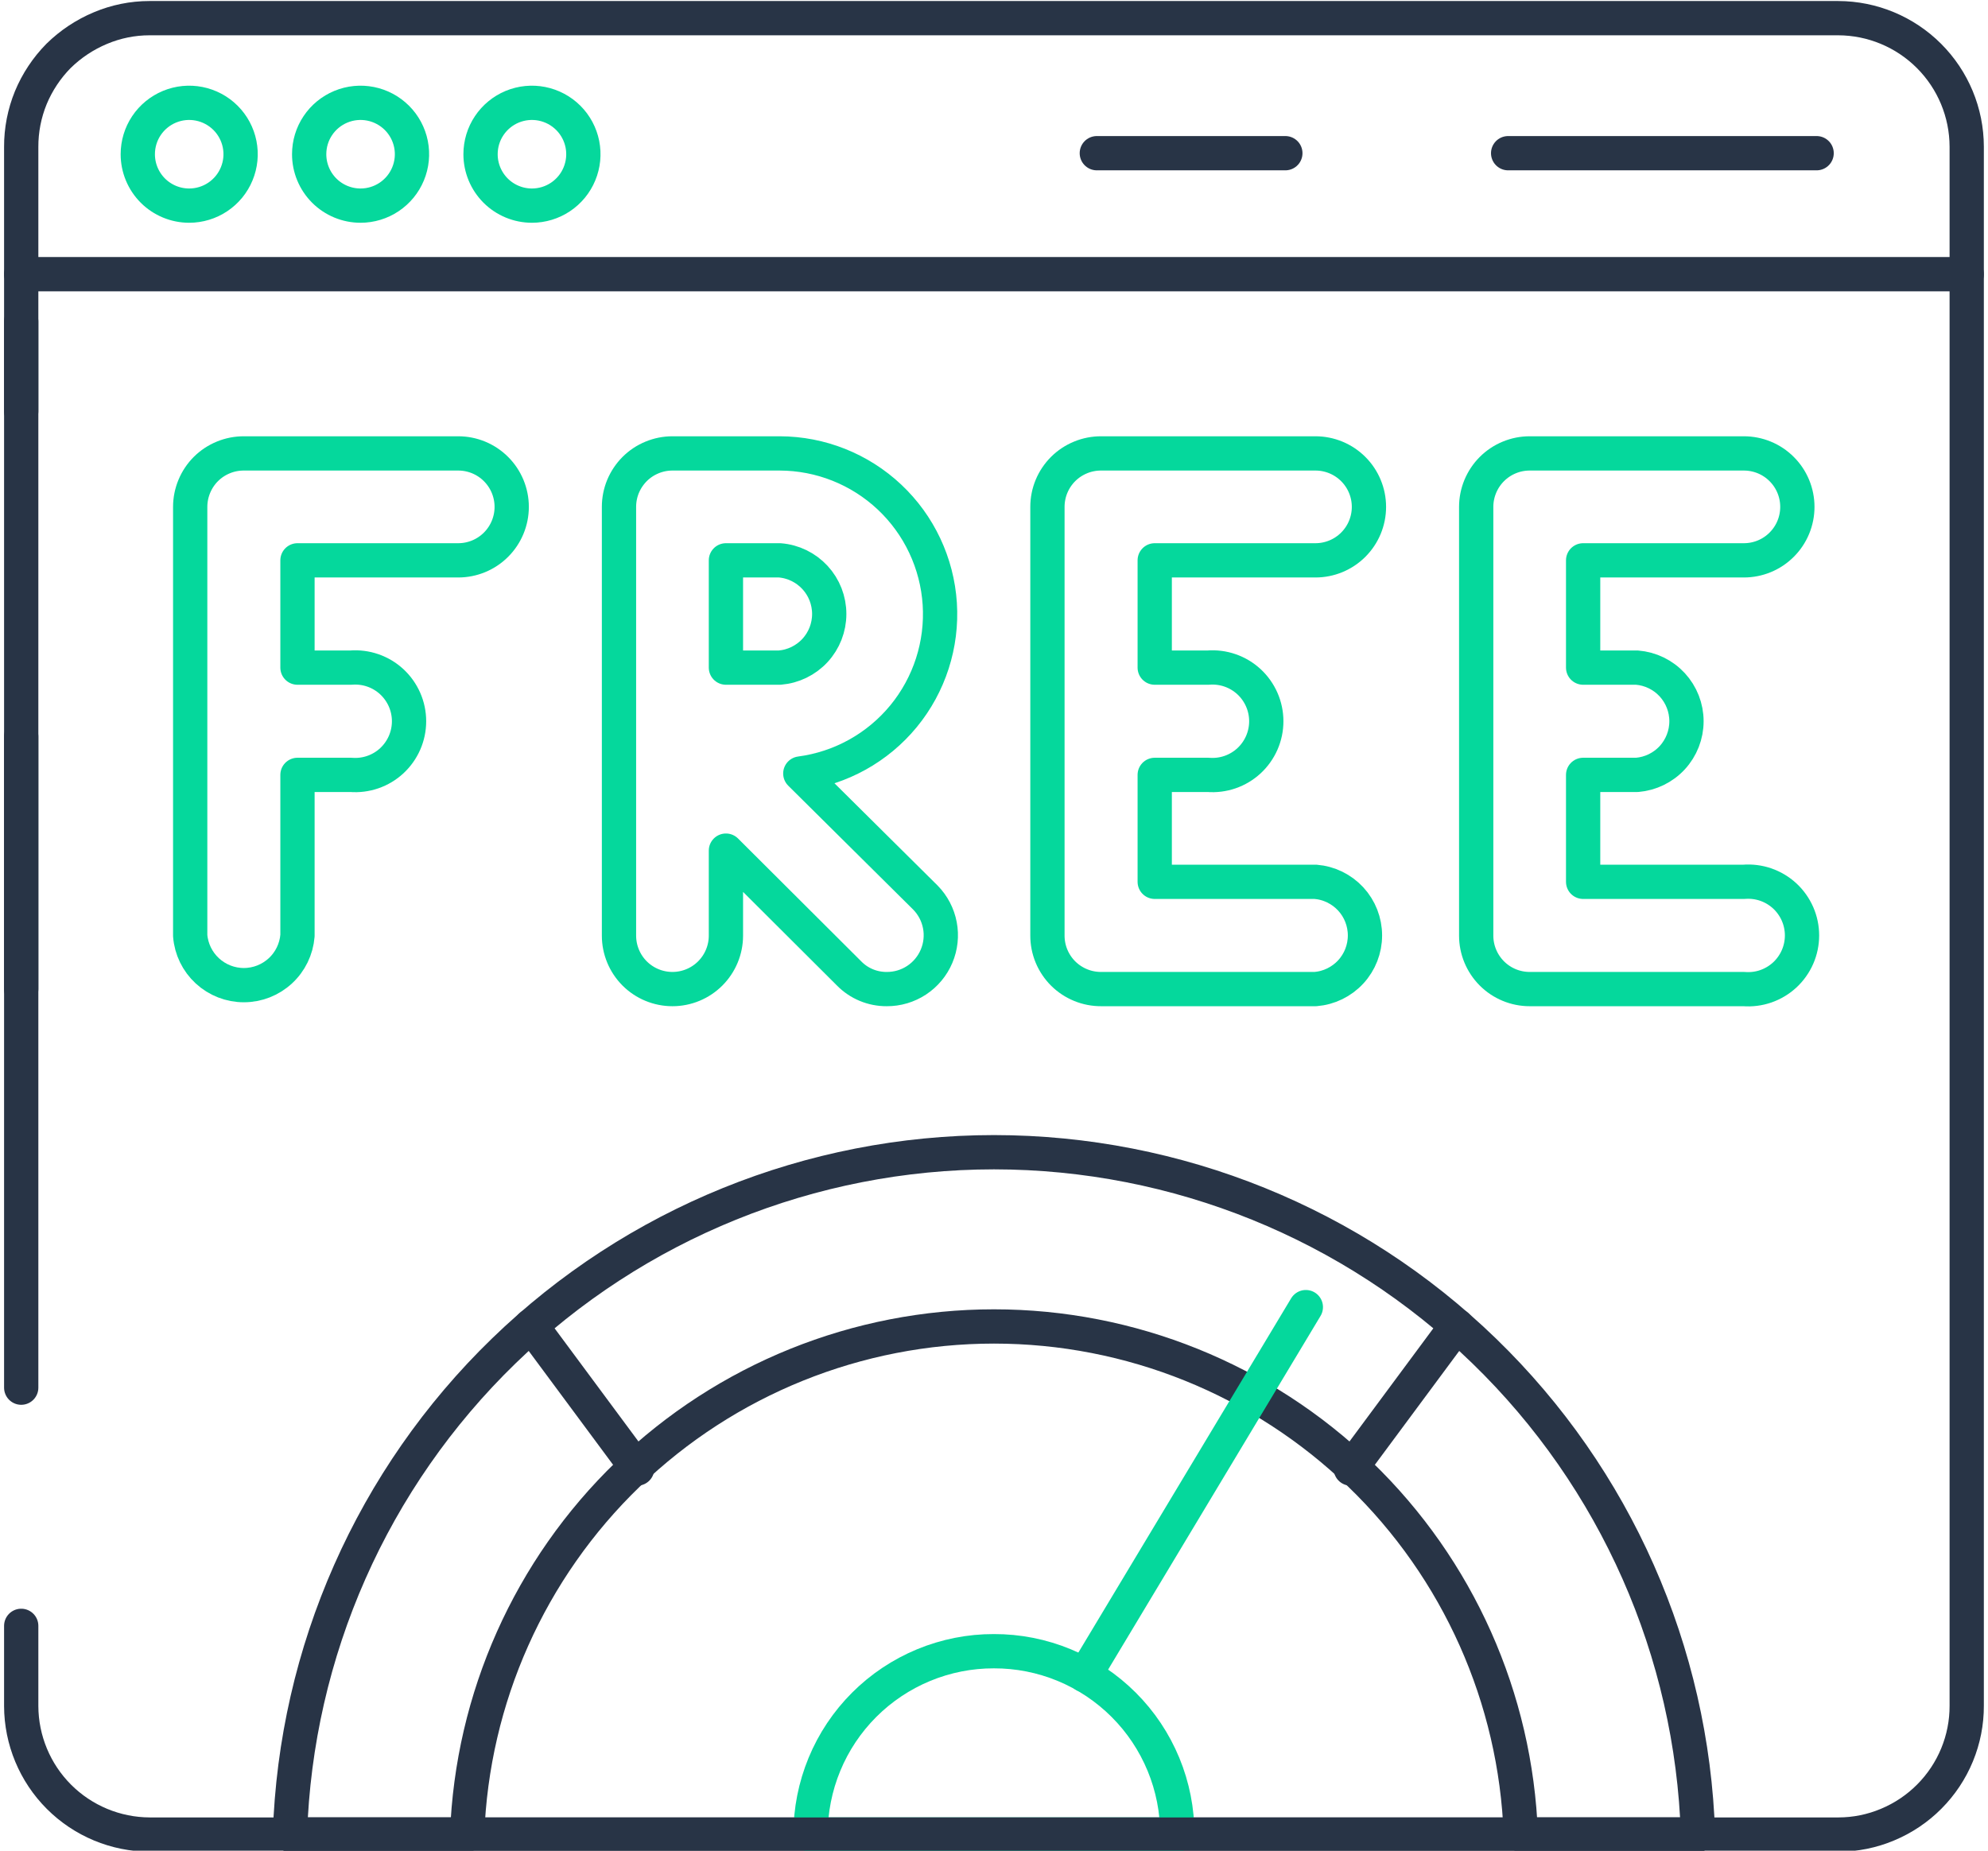 <svg width="58" height="54" viewBox="0 0 58 54" fill="none" xmlns="http://www.w3.org/2000/svg">
<g clip-path="url(#clip0)">
<path d="M0.619 40.49V21.49" stroke="#283446" stroke-linecap="round" stroke-linejoin="round"/>
<path d="M0.619 12V4.29C0.617 3.796 0.712 3.307 0.899 2.85C1.088 2.395 1.363 1.981 1.709 1.63C2.061 1.285 2.475 1.01 2.929 0.82C3.382 0.629 3.868 0.53 4.359 0.53H53.629C54.623 0.532 55.575 0.928 56.278 1.631C56.981 2.334 57.377 3.286 57.379 4.28V49.77C57.381 50.261 57.285 50.749 57.098 51.203C56.911 51.658 56.636 52.071 56.289 52.42C55.941 52.771 55.526 53.05 55.069 53.24C54.617 53.431 54.13 53.529 53.639 53.53H4.369C3.375 53.527 2.423 53.131 1.72 52.428C1.018 51.726 0.622 50.773 0.619 49.78V47.44" stroke="#283446" stroke-linecap="round" stroke-linejoin="round"/>
<path d="M0.619 8H57.379" stroke="#283446" stroke-linecap="round" stroke-linejoin="round"/>
<path d="M5.52 6C5.816 6 6.106 5.912 6.353 5.747C6.6 5.582 6.792 5.348 6.905 5.074C7.019 4.8 7.049 4.498 6.991 4.207C6.933 3.916 6.79 3.649 6.58 3.439C6.37 3.23 6.103 3.087 5.812 3.029C5.521 2.971 5.22 3.001 4.946 3.114C4.671 3.228 4.437 3.42 4.272 3.667C4.107 3.913 4.02 4.203 4.02 4.5C4.02 4.898 4.178 5.279 4.459 5.561C4.74 5.842 5.122 6 5.52 6Z" stroke="#05D89C" stroke-linecap="round" stroke-linejoin="round"/>
<path d="M10.52 6C10.816 6 11.106 5.912 11.353 5.747C11.6 5.582 11.792 5.348 11.905 5.074C12.019 4.8 12.049 4.498 11.991 4.207C11.933 3.916 11.79 3.649 11.58 3.439C11.37 3.23 11.103 3.087 10.812 3.029C10.521 2.971 10.22 3.001 9.946 3.114C9.671 3.228 9.437 3.42 9.272 3.667C9.107 3.913 9.02 4.203 9.02 4.5C9.02 4.898 9.178 5.279 9.459 5.561C9.74 5.842 10.122 6 10.52 6Z" stroke="#05D89C" stroke-linecap="round" stroke-linejoin="round"/>
<path d="M15.52 6C15.816 6 16.106 5.912 16.353 5.747C16.6 5.582 16.792 5.348 16.905 5.074C17.019 4.8 17.049 4.498 16.991 4.207C16.933 3.916 16.79 3.649 16.58 3.439C16.37 3.23 16.103 3.087 15.812 3.029C15.521 2.971 15.22 3.001 14.945 3.114C14.671 3.228 14.437 3.42 14.272 3.667C14.107 3.913 14.02 4.203 14.02 4.5C14.02 4.898 14.178 5.279 14.459 5.561C14.74 5.842 15.122 6 15.52 6V6Z" stroke="#05D89C" stroke-linecap="round" stroke-linejoin="round"/>
<path d="M44 4.47H53" stroke="#283446" stroke-linecap="round" stroke-linejoin="round"/>
<path d="M32 4.47H37.5" stroke="#283446" stroke-linecap="round" stroke-linejoin="round"/>
<path d="M0.619 9.38V28.86" stroke="#283446" stroke-linecap="round" stroke-linejoin="round"/>
<path d="M13.369 13.23H7.119C6.913 13.229 6.709 13.268 6.519 13.346C6.328 13.424 6.155 13.538 6.009 13.683C5.863 13.828 5.748 14.001 5.669 14.191C5.59 14.381 5.549 14.584 5.549 14.79V27.3C5.58 27.694 5.759 28.061 6.049 28.328C6.339 28.596 6.719 28.745 7.114 28.745C7.509 28.745 7.889 28.596 8.179 28.328C8.469 28.061 8.647 27.694 8.679 27.3V22.61H10.239C10.455 22.627 10.672 22.6 10.877 22.529C11.082 22.458 11.27 22.346 11.429 22.199C11.588 22.052 11.715 21.873 11.802 21.675C11.889 21.476 11.934 21.262 11.934 21.045C11.934 20.828 11.889 20.614 11.802 20.415C11.715 20.217 11.588 20.038 11.429 19.891C11.27 19.744 11.082 19.632 10.877 19.561C10.672 19.49 10.455 19.463 10.239 19.48H8.679V16.35H13.369C13.783 16.35 14.179 16.186 14.472 15.893C14.764 15.601 14.929 15.204 14.929 14.79C14.929 14.376 14.764 13.979 14.472 13.687C14.179 13.394 13.783 13.23 13.369 13.23V13.23Z" stroke="#05D89C" stroke-linecap="round" stroke-linejoin="round"/>
<path d="M23.349 22.57C24.528 22.415 25.605 21.817 26.361 20.898C27.116 19.979 27.494 18.807 27.418 17.619C27.341 16.432 26.817 15.318 25.95 14.503C25.083 13.688 23.939 13.233 22.749 13.23H19.619C19.414 13.23 19.211 13.27 19.022 13.349C18.832 13.427 18.66 13.542 18.515 13.687C18.371 13.832 18.256 14.004 18.177 14.193C18.099 14.382 18.059 14.585 18.059 14.79V27.3C18.059 27.714 18.223 28.11 18.515 28.403C18.808 28.696 19.205 28.86 19.619 28.86C20.032 28.86 20.429 28.696 20.722 28.403C21.014 28.11 21.179 27.714 21.179 27.3V24.82L24.769 28.4C24.912 28.547 25.083 28.663 25.272 28.742C25.461 28.821 25.664 28.861 25.869 28.86C26.179 28.862 26.483 28.772 26.741 28.602C27.001 28.431 27.203 28.188 27.324 27.902C27.445 27.616 27.479 27.301 27.421 26.997C27.363 26.692 27.216 26.411 26.999 26.19L23.349 22.57ZM21.179 19.48V16.35H22.749C23.142 16.381 23.509 16.56 23.777 16.85C24.045 17.14 24.193 17.52 24.193 17.915C24.193 18.31 24.045 18.69 23.777 18.98C23.509 19.27 23.142 19.448 22.749 19.48H21.179Z" stroke="#05D89C" stroke-linecap="round" stroke-linejoin="round"/>
<path d="M38.379 25.73H33.689V22.61H35.249C35.465 22.627 35.682 22.6 35.887 22.529C36.092 22.458 36.279 22.346 36.439 22.199C36.598 22.052 36.725 21.873 36.812 21.675C36.899 21.476 36.944 21.262 36.944 21.045C36.944 20.828 36.899 20.614 36.812 20.415C36.725 20.217 36.598 20.038 36.439 19.891C36.279 19.744 36.092 19.632 35.887 19.561C35.682 19.49 35.465 19.463 35.249 19.48H33.689V16.35H38.379C38.792 16.35 39.189 16.186 39.482 15.893C39.774 15.601 39.939 15.204 39.939 14.79C39.939 14.376 39.774 13.979 39.482 13.687C39.189 13.394 38.792 13.23 38.379 13.23H32.129C31.923 13.229 31.719 13.268 31.529 13.346C31.338 13.424 31.165 13.538 31.019 13.683C30.873 13.828 30.757 14.001 30.678 14.191C30.599 14.381 30.559 14.584 30.559 14.79V27.3C30.559 27.506 30.599 27.709 30.678 27.899C30.757 28.089 30.873 28.262 31.019 28.407C31.165 28.552 31.338 28.666 31.529 28.744C31.719 28.822 31.923 28.861 32.129 28.86H38.379C38.772 28.828 39.139 28.65 39.407 28.36C39.675 28.07 39.823 27.69 39.823 27.295C39.823 26.9 39.675 26.52 39.407 26.23C39.139 25.94 38.772 25.762 38.379 25.73V25.73Z" stroke="#05D89C" stroke-linecap="round" stroke-linejoin="round"/>
<path d="M50.878 25.73H46.188V22.61H47.758C48.152 22.578 48.519 22.4 48.787 22.11C49.054 21.82 49.203 21.44 49.203 21.045C49.203 20.65 49.054 20.27 48.787 19.98C48.519 19.69 48.152 19.512 47.758 19.48H46.188V16.35H50.878C51.292 16.35 51.689 16.186 51.981 15.893C52.274 15.601 52.438 15.204 52.438 14.79C52.438 14.376 52.274 13.979 51.981 13.687C51.689 13.394 51.292 13.23 50.878 13.23H44.628C44.423 13.23 44.221 13.27 44.031 13.349C43.842 13.427 43.67 13.542 43.525 13.687C43.38 13.832 43.266 14.004 43.187 14.193C43.109 14.382 43.068 14.585 43.068 14.79V27.3C43.068 27.714 43.233 28.11 43.525 28.403C43.818 28.696 44.215 28.86 44.628 28.86H50.878C51.094 28.877 51.312 28.85 51.517 28.779C51.721 28.708 51.909 28.596 52.069 28.449C52.228 28.302 52.355 28.123 52.442 27.925C52.529 27.726 52.574 27.512 52.574 27.295C52.574 27.078 52.529 26.864 52.442 26.665C52.355 26.467 52.228 26.288 52.069 26.141C51.909 25.994 51.721 25.882 51.517 25.811C51.312 25.74 51.094 25.713 50.878 25.73V25.73Z" stroke="#05D89C" stroke-linecap="round" stroke-linejoin="round"/>
<path d="M28.999 33.62C23.66 33.622 18.532 35.701 14.699 39.417C10.866 43.133 8.628 48.194 8.459 53.53H13.629C13.773 49.549 15.455 45.78 18.322 43.014C21.188 40.249 25.016 38.704 28.999 38.704C32.982 38.704 36.81 40.249 39.676 43.014C42.543 45.78 44.225 49.549 44.369 53.53H49.539C49.37 48.194 47.133 43.133 43.299 39.417C39.466 35.701 34.338 33.622 28.999 33.62V33.62Z" stroke="#283446" stroke-linecap="round" stroke-linejoin="round"/>
<path d="M28.998 48.18C28.296 48.178 27.599 48.316 26.95 48.584C26.3 48.853 25.709 49.247 25.212 49.744C24.715 50.241 24.321 50.831 24.053 51.481C23.785 52.13 23.647 52.827 23.648 53.53H34.348C34.35 52.827 34.212 52.13 33.944 51.481C33.675 50.831 33.282 50.241 32.784 49.744C32.287 49.247 31.697 48.853 31.047 48.584C30.398 48.316 29.701 48.178 28.998 48.18Z" stroke="#05D89C" stroke-linecap="round" stroke-linejoin="round"/>
<path d="M31.648 48.88L38.098 38.14" stroke="#05D89C" stroke-linecap="round" stroke-linejoin="round"/>
<path d="M8.459 53.53H49.539" stroke="#283446" stroke-linecap="round" stroke-linejoin="round"/>
<path d="M15.5 38.68L18.59 42.85" stroke="#283446" stroke-linecap="round" stroke-linejoin="round"/>
<path d="M39.408 42.85L42.498 38.68" stroke="#283446" stroke-linecap="round" stroke-linejoin="round"/>
</g>
<defs>
<clipPath id="clip0">
<rect width="58" height="54" fill="white"/>
</clipPath>
</defs>
</svg>
